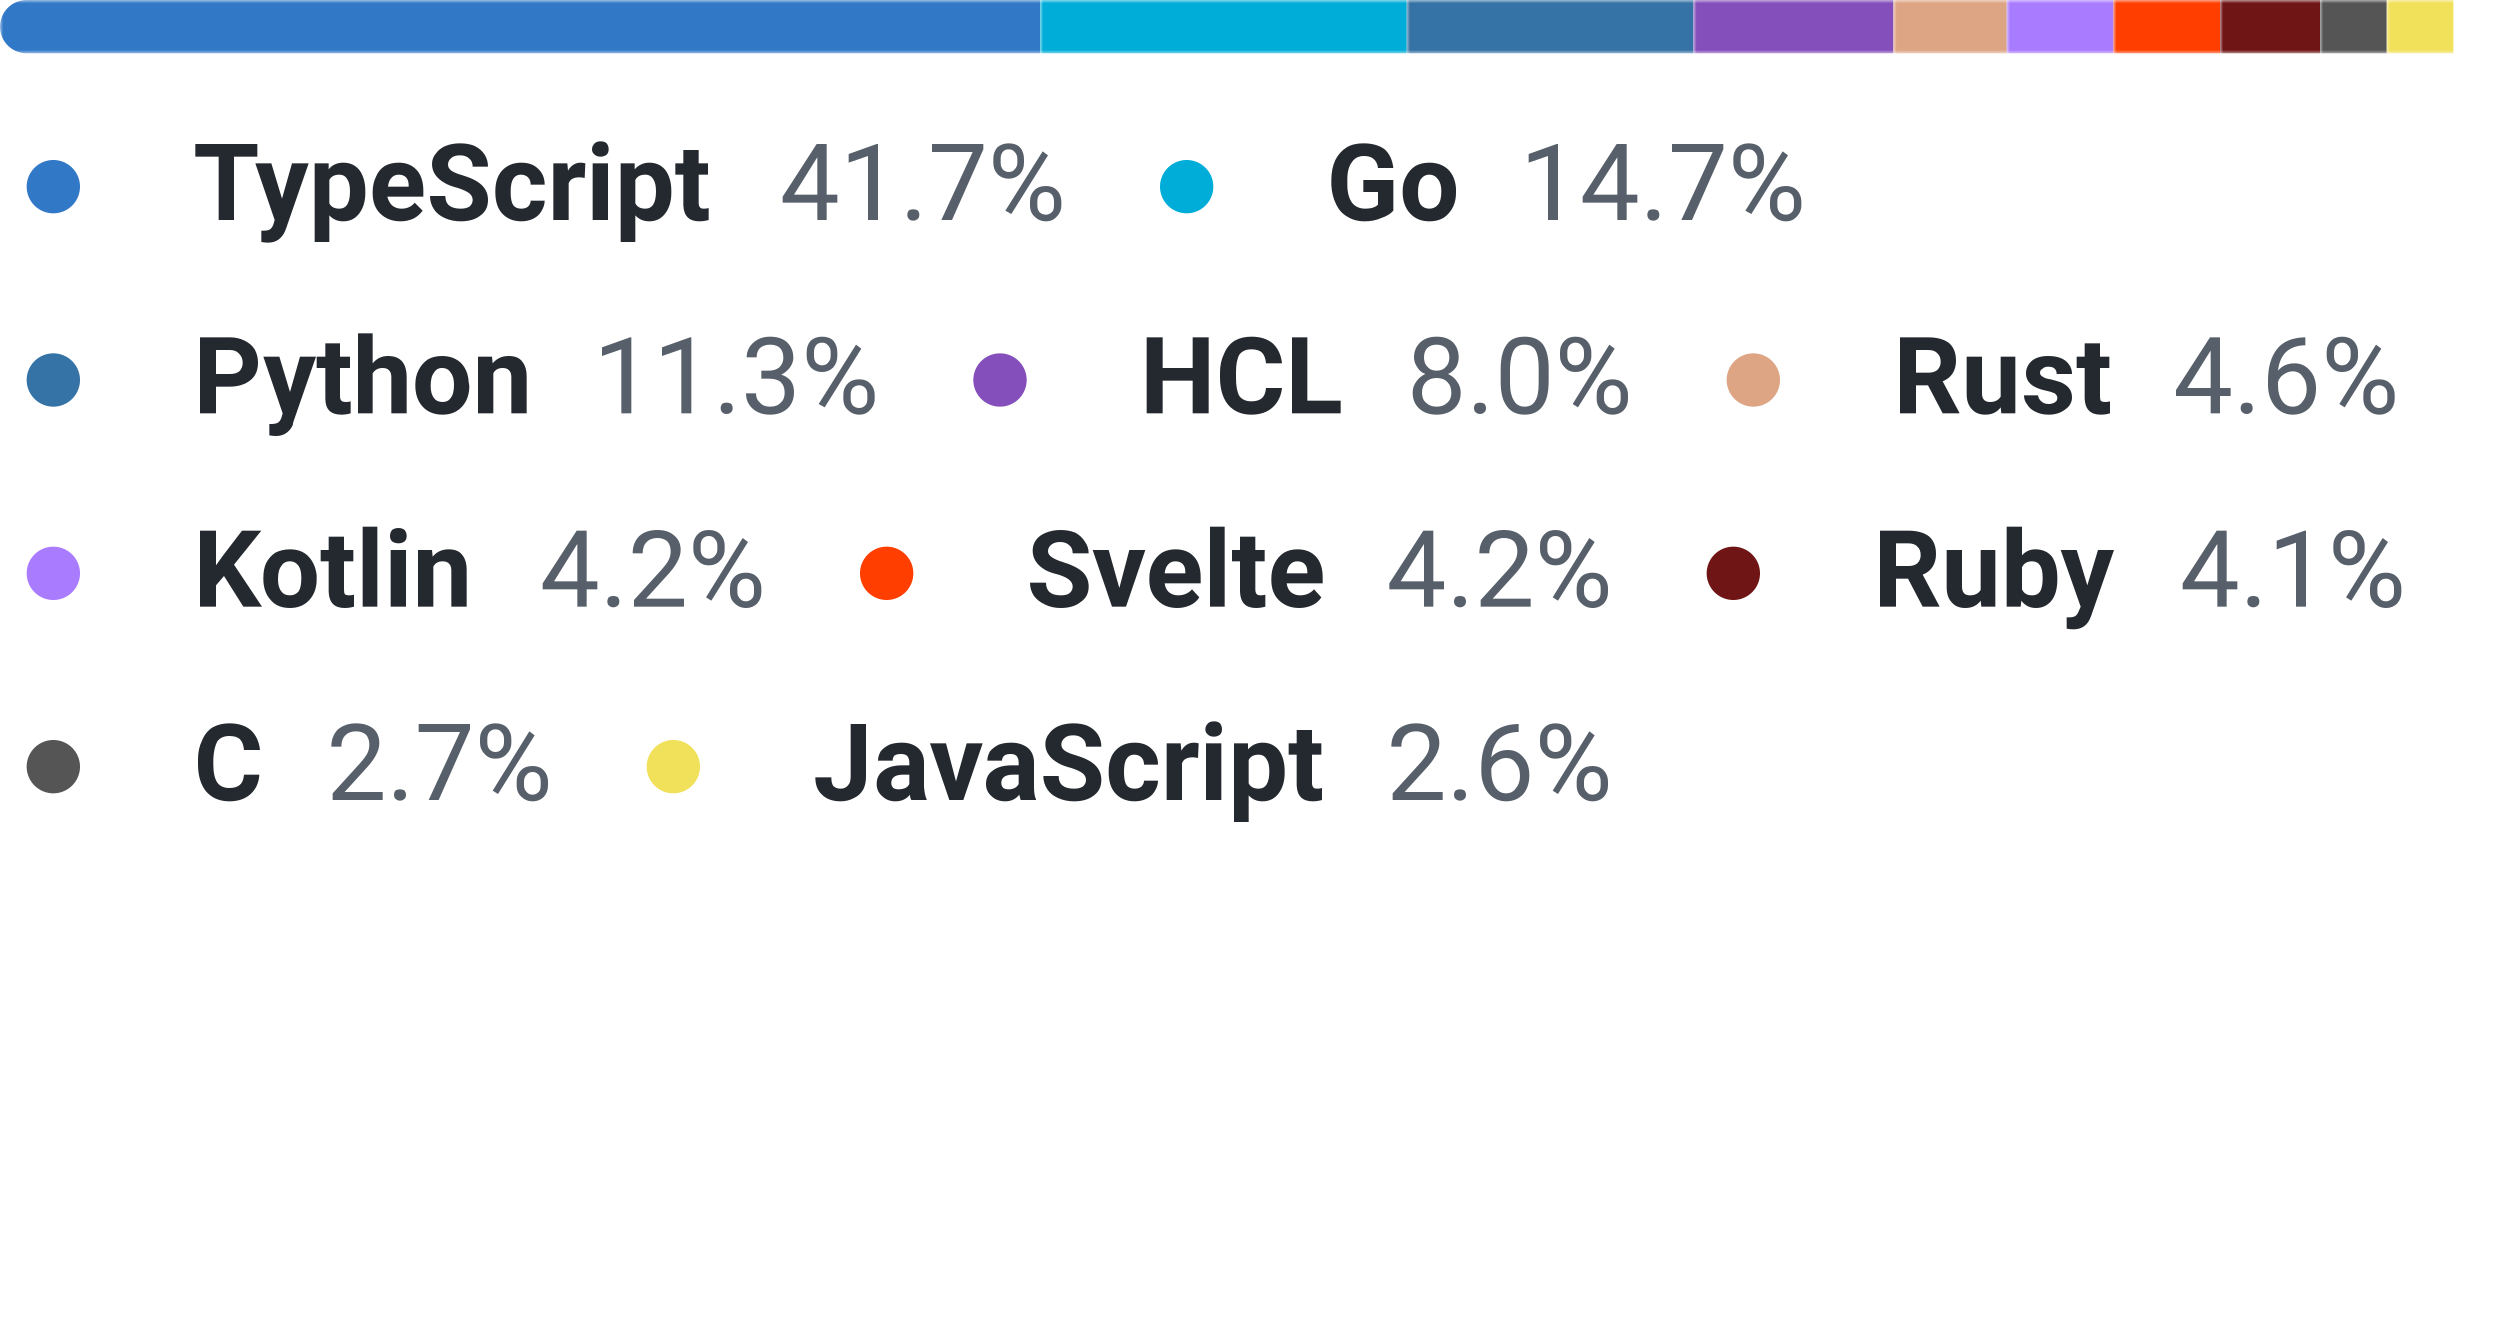 <svg width="375" height="200" viewBox="0 0 375 200" xmlns="http://www.w3.org/2000/svg"><mask id="satori_om-id"><rect x="0" y="0" width="375" height="124" fill="#fff"/></mask><clipPath id="satori_cp-id-0"><path x="0" y="0" width="375" height="8" d="M4,0 h367 a4,4 0 0 1 4,4 v0 a4,4 0 0 1 -4,4 h-367 a4,4 0 0 1 -4,-4 v0 a4,4 0 0 1 4,-4"/></clipPath><mask id="satori_om-id-0"><rect x="0" y="0" width="375" height="8" fill="#fff"/></mask><mask id="satori_om-id-0-0"><rect x="0" y="0" width="156" height="8" fill="#fff" mask="url(#satori_om-id-0)"/></mask><rect x="0" y="0" width="156" height="8" fill="#3178c6" clip-path="url(#satori_cp-id-0)" mask="url(#satori_om-id-0)"/><mask id="satori_om-id-0-1"><rect x="156" y="0" width="55" height="8" fill="#fff" mask="url(#satori_om-id-0)"/></mask><rect x="156" y="0" width="55" height="8" fill="#00ADD8" clip-path="url(#satori_cp-id-0)" mask="url(#satori_om-id-0)"/><mask id="satori_om-id-0-2"><rect x="211" y="0" width="43" height="8" fill="#fff" mask="url(#satori_om-id-0)"/></mask><rect x="211" y="0" width="43" height="8" fill="#3572A5" clip-path="url(#satori_cp-id-0)" mask="url(#satori_om-id-0)"/><mask id="satori_om-id-0-3"><rect x="254" y="0" width="30" height="8" fill="#fff" mask="url(#satori_om-id-0)"/></mask><rect x="254" y="0" width="30" height="8" fill="#844FBA" clip-path="url(#satori_cp-id-0)" mask="url(#satori_om-id-0)"/><mask id="satori_om-id-0-4"><rect x="284" y="0" width="17" height="8" fill="#fff" mask="url(#satori_om-id-0)"/></mask><rect x="284" y="0" width="17" height="8" fill="#dea584" clip-path="url(#satori_cp-id-0)" mask="url(#satori_om-id-0)"/><mask id="satori_om-id-0-5"><rect x="301" y="0" width="16" height="8" fill="#fff" mask="url(#satori_om-id-0)"/></mask><rect x="301" y="0" width="16" height="8" fill="#A97BFF" clip-path="url(#satori_cp-id-0)" mask="url(#satori_om-id-0)"/><mask id="satori_om-id-0-6"><rect x="317" y="0" width="16" height="8" fill="#fff" mask="url(#satori_om-id-0)"/></mask><rect x="317" y="0" width="16" height="8" fill="#ff3e00" clip-path="url(#satori_cp-id-0)" mask="url(#satori_om-id-0)"/><mask id="satori_om-id-0-7"><rect x="333" y="0" width="15" height="8" fill="#fff" mask="url(#satori_om-id-0)"/></mask><rect x="333" y="0" width="15" height="8" fill="#701516" clip-path="url(#satori_cp-id-0)" mask="url(#satori_om-id-0)"/><mask id="satori_om-id-0-8"><rect x="348" y="0" width="10" height="8" fill="#fff" mask="url(#satori_om-id-0)"/></mask><rect x="348" y="0" width="10" height="8" fill="#555555" clip-path="url(#satori_cp-id-0)" mask="url(#satori_om-id-0)"/><mask id="satori_om-id-0-9"><rect x="358" y="0" width="10" height="8" fill="#fff" mask="url(#satori_om-id-0)"/></mask><rect x="358" y="0" width="10" height="8" fill="#f1e05a" clip-path="url(#satori_cp-id-0)" mask="url(#satori_om-id-0)"/><mask id="satori_om-id-1"><rect x="0" y="18" width="375" height="106" fill="#fff"/></mask><mask id="satori_om-id-1-0"><rect x="0" y="18" width="160" height="19" fill="#fff"/></mask><mask id="satori_om-id-1-0-0"><rect x="0" y="20" width="16" height="16" fill="#fff"/></mask><mask id="satori_om-id-1-0-0-0"><rect x="4" y="24" width="8" height="8" fill="#fff"/></mask><path x="4" y="24" width="8" height="8" fill="#3178c6" d="M8,24 h0 a4,4 0 0 1 4,4 v0 a4,4 0 0 1 -4,4 h0 a4,4 0 0 1 -4,-4 v0 a4,4 0 0 1 4,-4"/><mask id="satori_om-id-1-0-1"><rect x="29" y="18" width="79" height="19" fill="#fff"/></mask><g  ><path fill="#24292f" d="M38.6 21.6L38.6 23.5L35.1 23.5L35.1 33L32.8 33L32.8 23.5L29.3 23.5L29.3 21.6L38.6 21.6ZM40.7 24.5L42.3 29.8L43.8 24.5L46.3 24.5L42.9 34.3L42.7 34.8Q41.9 36.4 40.2 36.4L40.2 36.4Q39.7 36.4 39.2 36.3L39.2 36.3L39.2 34.6L39.5 34.6Q40.2 34.6 40.5 34.4Q40.8 34.2 41.0 33.7L41.0 33.7L41.2 33.0L38.3 24.5L40.7 24.5ZM54.8 28.7L54.8 28.9Q54.8 30.8 53.9 32.0Q53.0 33.2 51.5 33.2L51.5 33.2Q50.2 33.2 49.4 32.3L49.4 32.3L49.4 36.3L47.2 36.3L47.2 24.5L49.3 24.5L49.3 25.4Q50.1 24.4 51.5 24.4L51.5 24.4Q53.0 24.4 53.9 25.5Q54.8 26.7 54.8 28.7L54.8 28.7ZM52.5 28.7L52.5 28.7Q52.5 27.5 52.1 26.9Q51.7 26.2 50.9 26.2L50.9 26.2Q49.8 26.2 49.4 27.0L49.4 27.0L49.4 30.5Q49.8 31.3 50.9 31.3L50.9 31.3Q52.5 31.3 52.5 28.7ZM60.1 33.2L60.1 33.2Q58.2 33.2 57.0 32.0Q55.9 30.9 55.9 29.0L55.9 29.0L55.9 28.8Q55.9 27.5 56.4 26.5Q56.8 25.5 57.7 24.9Q58.6 24.4 59.8 24.4L59.8 24.4Q61.5 24.4 62.5 25.5Q63.5 26.6 63.5 28.6L63.5 28.6L63.5 29.5L58.1 29.5Q58.3 30.3 58.8 30.8Q59.4 31.3 60.2 31.3L60.2 31.3Q61.5 31.3 62.2 30.4L62.2 30.4L63.4 31.6Q62.8 32.4 62.0 32.8Q61.1 33.2 60.1 33.2ZM59.8 26.2L59.8 26.2Q59.1 26.2 58.7 26.7Q58.3 27.1 58.2 28.0L58.2 28.0L61.3 28.0L61.3 27.8Q61.3 27.0 60.9 26.6Q60.5 26.2 59.8 26.2ZM70.9 30.0L70.9 30.0Q70.9 29.4 70.4 29.0Q69.9 28.6 68.7 28.2Q67.5 27.9 66.8 27.5L66.8 27.5Q64.8 26.4 64.8 24.6L64.8 24.6Q64.8 23.7 65.4 23.0Q65.9 22.3 66.8 21.9Q67.8 21.5 69.0 21.5L69.0 21.5Q70.3 21.5 71.2 21.9Q72.2 22.4 72.7 23.2Q73.2 24.0 73.2 25.0L73.2 25.0L70.9 25.0Q70.9 24.2 70.4 23.8Q69.9 23.3 69.0 23.3L69.0 23.3Q68.1 23.3 67.7 23.7Q67.2 24.1 67.2 24.7L67.2 24.7Q67.2 25.2 67.7 25.6Q68.3 26.0 69.4 26.3L69.4 26.3Q71.4 26.9 72.3 27.8Q73.2 28.7 73.2 30L73.2 30Q73.2 31.5 72.1 32.3Q71.0 33.2 69.1 33.2L69.1 33.2Q67.8 33.2 66.7 32.7Q65.6 32.2 65.1 31.4Q64.5 30.5 64.5 29.4L64.5 29.4L66.8 29.4Q66.8 31.3 69.1 31.3L69.1 31.3Q69.9 31.3 70.4 31.0Q70.9 30.6 70.9 30.0ZM78.2 31.3L78.2 31.3Q78.8 31.3 79.2 31.0Q79.6 30.6 79.6 30.1L79.6 30.1L81.7 30.1Q81.7 30.9 81.2 31.7Q80.8 32.4 80.0 32.8Q79.2 33.2 78.2 33.2L78.2 33.2Q76.4 33.2 75.3 32.0Q74.3 30.9 74.3 28.8L74.3 28.8L74.3 28.7Q74.3 26.7 75.3 25.6Q76.4 24.4 78.2 24.4L78.2 24.4Q79.8 24.4 80.7 25.3Q81.7 26.2 81.7 27.7L81.7 27.7L79.6 27.7Q79.6 27.0 79.2 26.6Q78.8 26.2 78.1 26.2L78.1 26.2Q77.4 26.2 77.0 26.8Q76.6 27.4 76.6 28.7L76.6 28.7L76.6 28.9Q76.6 30.2 77.0 30.8Q77.4 31.3 78.2 31.3ZM87.8 24.5L87.7 26.7Q87.3 26.6 86.9 26.6L86.9 26.6Q85.6 26.6 85.3 27.5L85.3 27.5L85.3 33L83.0 33L83.0 24.5L85.1 24.5L85.2 25.6Q85.9 24.4 87.1 24.4L87.1 24.4Q87.4 24.4 87.8 24.5L87.8 24.5ZM91.2 24.5L91.2 33L88.9 33L88.9 24.5L91.2 24.5ZM88.8 22.4L88.8 22.4Q88.8 21.9 89.2 21.5Q89.5 21.2 90.1 21.2L90.1 21.2Q90.7 21.2 91 21.5Q91.3 21.9 91.3 22.4L91.3 22.4Q91.3 22.9 91.0 23.2Q90.6 23.5 90.1 23.5Q89.5 23.5 89.2 23.2Q88.8 22.9 88.8 22.4ZM100.7 28.7L100.7 28.9Q100.7 30.8 99.8 32.0Q98.9 33.2 97.4 33.2L97.4 33.2Q96.1 33.2 95.3 32.3L95.3 32.3L95.3 36.3L93.1 36.3L93.1 24.5L95.2 24.5L95.2 25.4Q96.1 24.4 97.4 24.4L97.4 24.4Q98.9 24.4 99.8 25.5Q100.7 26.7 100.7 28.7L100.7 28.7ZM98.4 28.7L98.4 28.7Q98.4 27.5 98.0 26.9Q97.6 26.2 96.8 26.2L96.8 26.2Q95.7 26.2 95.3 27.0L95.3 27.0L95.3 30.5Q95.7 31.3 96.8 31.3L96.8 31.3Q98.4 31.3 98.4 28.7ZM102.5 22.5L104.8 22.5L104.8 24.5L106.2 24.5L106.2 26.2L104.8 26.2L104.8 30.4Q104.8 30.9 105.0 31.1Q105.1 31.3 105.6 31.3L105.6 31.3Q106.0 31.3 106.3 31.2L106.3 31.2L106.3 33.0Q105.6 33.2 104.9 33.2L104.9 33.2Q102.6 33.2 102.5 30.8L102.5 30.8L102.5 26.2L101.3 26.2L101.3 24.5L102.5 24.5L102.5 22.5Z "/></g><mask id="satori_om-id-1-0-2"><rect x="117" y="18" width="43" height="19" fill="#fff"/></mask><g  ><path fill="#57606a" d="M124.0 21.6L124.0 29.2L125.6 29.2L125.6 30.4L124.0 30.4L124.0 33L122.6 33L122.6 30.4L117.4 30.4L117.4 29.5L122.5 21.6L124.0 21.6ZM122.4 23.9L119.1 29.2L122.6 29.2L122.6 23.6L122.4 23.9ZM131.7 21.6L131.7 33L130.2 33L130.2 23.4L127.3 24.4L127.3 23.1L131.5 21.6L131.7 21.6ZM136.1 32.2L136.1 32.2Q136.1 31.9 136.3 31.6Q136.5 31.4 137.0 31.4Q137.4 31.4 137.7 31.6Q137.9 31.9 137.9 32.2L137.9 32.2Q137.9 32.6 137.7 32.8Q137.4 33.1 137.0 33.1Q136.5 33.1 136.3 32.8Q136.1 32.6 136.1 32.2ZM147.5 21.6L147.5 22.4L142.8 33L141.2 33L145.9 22.8L139.8 22.8L139.8 21.6L147.5 21.6ZM149.0 24.4L149.0 23.8Q149.0 22.8 149.6 22.1Q150.3 21.5 151.3 21.5L151.3 21.5Q152.4 21.5 153.0 22.1Q153.6 22.8 153.6 23.9L153.6 23.9L153.6 24.4Q153.6 25.4 153.0 26.1Q152.3 26.8 151.3 26.8L151.3 26.8Q150.3 26.8 149.6 26.1Q149.0 25.4 149.0 24.4L149.0 24.4ZM150.1 23.8L150.1 24.4Q150.1 25.0 150.4 25.4Q150.8 25.8 151.3 25.8L151.3 25.8Q151.9 25.8 152.2 25.4Q152.6 25.0 152.6 24.4L152.6 24.4L152.6 23.8Q152.6 23.2 152.2 22.8Q151.9 22.4 151.3 22.4Q150.7 22.4 150.4 22.8Q150.1 23.2 150.1 23.8L150.1 23.8ZM154.5 30.8L154.5 30.2Q154.5 29.2 155.2 28.5Q155.8 27.9 156.9 27.9Q157.9 27.9 158.5 28.5Q159.2 29.2 159.2 30.3L159.2 30.3L159.2 30.8Q159.2 31.8 158.5 32.5Q157.9 33.2 156.9 33.2Q155.9 33.2 155.2 32.5Q154.5 31.9 154.5 30.8L154.5 30.8ZM155.6 30.2L155.6 30.8Q155.6 31.4 155.9 31.8Q156.3 32.2 156.9 32.2L156.9 32.2Q157.4 32.2 157.8 31.8Q158.1 31.5 158.1 30.8L158.1 30.8L158.1 30.2Q158.1 29.6 157.8 29.2Q157.4 28.8 156.9 28.8L156.9 28.8Q156.3 28.8 155.9 29.2Q155.6 29.6 155.6 30.2L155.6 30.2ZM157.2 23.3L151.7 32.1L150.8 31.6L156.4 22.7L157.2 23.3Z "/></g><mask id="satori_om-id-1-1"><rect x="170" y="18" width="101" height="19" fill="#fff"/></mask><mask id="satori_om-id-1-1-0"><rect x="170" y="20" width="16" height="16" fill="#fff"/></mask><mask id="satori_om-id-1-1-0-0"><rect x="174" y="24" width="8" height="8" fill="#fff"/></mask><path x="174" y="24" width="8" height="8" fill="#00ADD8" d="M178,24 h0 a4,4 0 0 1 4,4 v0 a4,4 0 0 1 -4,4 h0 a4,4 0 0 1 -4,-4 v0 a4,4 0 0 1 4,-4"/><mask id="satori_om-id-1-1-1"><rect x="199" y="18" width="20" height="19" fill="#fff"/></mask><g  ><path fill="#24292f" d="M209.0 27.0L209.0 31.6Q208.4 32.3 207.2 32.7Q206.1 33.2 204.7 33.2L204.7 33.2Q203.2 33.2 202.1 32.5Q201.0 31.9 200.4 30.6Q199.8 29.4 199.7 27.8L199.7 27.8L199.7 27.0Q199.7 25.3 200.3 24.0Q200.9 22.8 202.0 22.1Q203.0 21.5 204.5 21.5L204.5 21.5Q206.5 21.5 207.7 22.4Q208.8 23.4 209.0 25.2L209.0 25.2L206.7 25.2Q206.6 24.3 206.0 23.8Q205.5 23.4 204.6 23.4L204.6 23.4Q203.4 23.4 202.8 24.3Q202.1 25.2 202.1 26.9L202.1 26.9L202.1 27.7Q202.1 29.4 202.8 30.4Q203.5 31.3 204.8 31.3L204.8 31.3Q206.1 31.3 206.7 30.7L206.7 30.7L206.7 28.8L204.5 28.8L204.5 27.0L209.0 27.0ZM210.4 28.8L210.4 28.7Q210.4 27.4 210.9 26.5Q211.4 25.5 212.3 24.9Q213.2 24.4 214.4 24.4L214.4 24.4Q216.1 24.4 217.2 25.4Q218.3 26.5 218.4 28.3L218.4 28.3L218.4 28.9Q218.4 30.8 217.3 32.0Q216.3 33.2 214.4 33.2Q212.6 33.2 211.5 32.0Q210.4 30.8 210.4 28.8L210.4 28.8ZM212.7 28.9L212.7 28.9Q212.7 30.1 213.1 30.7Q213.6 31.3 214.4 31.3L214.4 31.3Q215.2 31.3 215.7 30.7Q216.2 30.1 216.2 28.7L216.2 28.7Q216.2 27.5 215.7 26.9Q215.2 26.2 214.4 26.2L214.4 26.2Q213.6 26.2 213.1 26.9Q212.7 27.5 212.7 28.9Z "/></g><mask id="satori_om-id-1-1-2"><rect x="228" y="18" width="43" height="19" fill="#fff"/></mask><g  ><path fill="#57606a" d="M233.7 21.6L233.7 33L232.2 33L232.2 23.4L229.3 24.4L229.3 23.1L233.5 21.6L233.7 21.6ZM244.0 21.6L244.0 29.2L245.6 29.2L245.6 30.4L244.0 30.4L244.0 33L242.6 33L242.6 30.4L237.4 30.4L237.4 29.5L242.5 21.6L244.0 21.6ZM242.4 23.9L239.0 29.2L242.6 29.2L242.6 23.6L242.4 23.9ZM247.1 32.2L247.1 32.2Q247.1 31.9 247.3 31.6Q247.5 31.4 248.0 31.4Q248.4 31.4 248.7 31.6Q248.9 31.9 248.9 32.2L248.9 32.2Q248.9 32.6 248.7 32.8Q248.4 33.1 248.0 33.1Q247.5 33.1 247.3 32.8Q247.1 32.6 247.1 32.2ZM258.5 21.6L258.5 22.4L253.8 33L252.2 33L256.9 22.8L250.8 22.8L250.8 21.6L258.5 21.6ZM260.0 24.4L260.0 23.8Q260.0 22.8 260.6 22.1Q261.3 21.5 262.3 21.5L262.3 21.5Q263.4 21.5 264.0 22.1Q264.6 22.8 264.6 23.9L264.6 23.9L264.6 24.4Q264.6 25.4 264.0 26.1Q263.3 26.8 262.3 26.8L262.3 26.8Q261.3 26.8 260.6 26.1Q260.0 25.4 260.0 24.4L260.0 24.4ZM261.1 23.8L261.1 24.4Q261.1 25.0 261.4 25.4Q261.8 25.8 262.3 25.8L262.3 25.8Q262.9 25.8 263.2 25.4Q263.6 25.0 263.6 24.4L263.6 24.4L263.6 23.8Q263.6 23.2 263.2 22.8Q262.9 22.4 262.3 22.4Q261.7 22.4 261.4 22.8Q261.1 23.2 261.1 23.8L261.1 23.8ZM265.5 30.8L265.5 30.2Q265.5 29.2 266.2 28.5Q266.8 27.9 267.9 27.9Q268.9 27.9 269.5 28.5Q270.2 29.2 270.2 30.3L270.2 30.3L270.2 30.8Q270.2 31.8 269.5 32.5Q268.9 33.2 267.9 33.2Q266.9 33.2 266.2 32.5Q265.5 31.9 265.5 30.8L265.5 30.8ZM266.6 30.2L266.6 30.8Q266.6 31.4 266.9 31.8Q267.3 32.2 267.9 32.2L267.9 32.2Q268.4 32.2 268.8 31.8Q269.1 31.5 269.1 30.8L269.1 30.8L269.1 30.2Q269.1 29.6 268.8 29.2Q268.4 28.8 267.9 28.8L267.9 28.8Q267.3 28.8 266.9 29.2Q266.6 29.6 266.6 30.2L266.6 30.2ZM268.2 23.3L262.7 32.1L261.8 31.6L267.4 22.7L268.2 23.3Z "/></g><mask id="satori_om-id-1-2"><rect x="0" y="47" width="132" height="19" fill="#fff"/></mask><mask id="satori_om-id-1-2-0"><rect x="0" y="49" width="16" height="16" fill="#fff"/></mask><mask id="satori_om-id-1-2-0-0"><rect x="4" y="53" width="8" height="8" fill="#fff"/></mask><path x="4" y="53" width="8" height="8" fill="#3572A5" d="M8,53 h0 a4,4 0 0 1 4,4 v0 a4,4 0 0 1 -4,4 h0 a4,4 0 0 1 -4,-4 v0 a4,4 0 0 1 4,-4"/><mask id="satori_om-id-1-2-1"><rect x="29" y="47" width="51" height="19" fill="#fff"/></mask><g  ><path fill="#24292f" d="M34.4 58.0L32.4 58.0L32.4 62L30.0 62L30.0 50.6L34.5 50.6Q35.7 50.6 36.7 51.1Q37.7 51.6 38.2 52.4Q38.7 53.3 38.7 54.4L38.7 54.4Q38.7 56.1 37.6 57.0Q36.4 58.0 34.4 58.0L34.4 58.0ZM32.4 52.5L32.4 56.1L34.5 56.1Q35.4 56.1 35.9 55.7Q36.4 55.2 36.4 54.4L36.4 54.4Q36.4 53.6 35.9 53.1Q35.4 52.5 34.5 52.5L34.5 52.5L32.4 52.5ZM41.9 53.5L43.5 58.8L45.0 53.5L47.4 53.5L44.0 63.3L43.9 63.8Q43.1 65.4 41.4 65.4L41.4 65.4Q40.9 65.4 40.4 65.3L40.4 65.3L40.4 63.6L40.7 63.6Q41.3 63.6 41.7 63.4Q42.0 63.2 42.2 62.7L42.2 62.7L42.4 62.0L39.5 53.5L41.9 53.5ZM48.8 51.5L51.0 51.5L51.0 53.5L52.5 53.5L52.5 55.2L51.0 55.2L51.0 59.4Q51.0 59.9 51.2 60.1Q51.4 60.3 51.9 60.3L51.9 60.3Q52.3 60.3 52.6 60.2L52.6 60.2L52.6 62.0Q51.9 62.2 51.2 62.2L51.2 62.2Q48.8 62.2 48.8 59.8L48.8 59.8L48.8 55.2L47.5 55.2L47.5 53.5L48.8 53.5L48.8 51.5ZM55.9 50L55.9 54.5Q56.8 53.4 58.2 53.4L58.2 53.4Q61.0 53.4 61.0 56.6L61.0 56.6L61.0 62L58.7 62L58.7 56.6Q58.7 55.9 58.4 55.6Q58.1 55.2 57.4 55.2L57.4 55.2Q56.4 55.2 55.9 56.0L55.9 56.0L55.9 62L53.7 62L53.7 50L55.9 50ZM62.3 57.8L62.3 57.7Q62.3 56.4 62.8 55.5Q63.3 54.5 64.2 53.9Q65.1 53.4 66.3 53.4L66.3 53.4Q68.0 53.4 69.1 54.4Q70.2 55.5 70.3 57.3L70.3 57.3L70.4 57.9Q70.4 59.8 69.3 61.0Q68.2 62.2 66.4 62.2Q64.5 62.2 63.4 61.0Q62.3 59.8 62.3 57.8L62.3 57.8ZM64.6 57.9L64.6 57.9Q64.6 59.1 65.1 59.7Q65.5 60.3 66.4 60.3L66.4 60.3Q67.2 60.3 67.6 59.7Q68.1 59.1 68.1 57.7L68.1 57.7Q68.1 56.5 67.6 55.9Q67.2 55.2 66.3 55.2L66.3 55.2Q65.5 55.2 65.1 55.9Q64.6 56.5 64.6 57.9ZM71.7 53.5L73.8 53.5L73.9 54.5Q74.8 53.4 76.3 53.4L76.3 53.4Q77.7 53.4 78.3 54.2Q79.0 55.0 79.0 56.5L79.0 56.5L79.0 62L76.7 62L76.7 56.6Q76.7 55.9 76.4 55.6Q76.1 55.2 75.4 55.2L75.4 55.2Q74.4 55.2 74.0 56.0L74.0 56.0L74.0 62L71.7 62L71.7 53.5Z "/></g><mask id="satori_om-id-1-2-2"><rect x="89" y="47" width="43" height="19" fill="#fff"/></mask><g  ><path fill="#57606a" d="M94.7 50.6L94.7 62L93.2 62L93.2 52.4L90.3 53.4L90.3 52.1L94.5 50.6L94.7 50.6ZM103.7 50.6L103.7 62L102.2 62L102.2 52.4L99.3 53.4L99.3 52.1L103.5 50.6L103.7 50.6ZM108.1 61.2L108.1 61.2Q108.1 60.9 108.3 60.6Q108.5 60.4 109.0 60.4Q109.4 60.4 109.7 60.6Q109.9 60.9 109.9 61.2L109.9 61.2Q109.9 61.6 109.7 61.8Q109.4 62.1 109.0 62.1Q108.5 62.1 108.3 61.8Q108.1 61.6 108.1 61.2ZM114.2 56.8L114.2 55.6L115.3 55.6Q116.3 55.6 116.9 55.1Q117.5 54.5 117.5 53.7L117.5 53.7Q117.5 51.7 115.5 51.7L115.5 51.7Q114.6 51.7 114.0 52.2Q113.5 52.7 113.5 53.6L113.5 53.6L112.0 53.6Q112.0 52.3 113.0 51.4Q114.0 50.5 115.5 50.5L115.5 50.5Q117.1 50.5 118.0 51.3Q119.0 52.2 119.0 53.7L119.0 53.7Q119.0 54.4 118.5 55.1Q118.0 55.8 117.2 56.2L117.2 56.2Q118.1 56.5 118.6 57.1Q119.1 57.8 119.1 58.8L119.1 58.8Q119.1 60.4 118.1 61.3Q117.1 62.2 115.5 62.2Q113.9 62.2 112.9 61.3Q111.9 60.4 111.9 59L111.9 59L113.4 59Q113.4 59.9 114.0 60.4Q114.5 61.0 115.5 61.0L115.5 61.0Q116.6 61.0 117.1 60.4Q117.7 59.9 117.7 58.9L117.7 58.9Q117.7 57.9 117.1 57.3Q116.5 56.8 115.3 56.8L115.3 56.8L114.2 56.8ZM121.0 53.4L121.0 52.8Q121.0 51.8 121.6 51.1Q122.3 50.5 123.3 50.5L123.3 50.5Q124.4 50.5 125.0 51.1Q125.6 51.8 125.6 52.9L125.6 52.9L125.6 53.4Q125.6 54.4 125.0 55.1Q124.3 55.8 123.3 55.8L123.3 55.8Q122.3 55.8 121.6 55.1Q121.0 54.4 121.0 53.4L121.0 53.4ZM122.1 52.8L122.1 53.4Q122.1 54.0 122.4 54.4Q122.8 54.8 123.3 54.8L123.3 54.8Q123.9 54.8 124.2 54.4Q124.6 54.0 124.6 53.4L124.6 53.4L124.6 52.8Q124.6 52.2 124.2 51.8Q123.9 51.4 123.3 51.4Q122.7 51.4 122.4 51.8Q122.1 52.2 122.1 52.8L122.1 52.8ZM126.5 59.8L126.5 59.2Q126.5 58.2 127.2 57.5Q127.8 56.9 128.9 56.9Q129.9 56.9 130.5 57.5Q131.2 58.2 131.2 59.3L131.2 59.3L131.2 59.8Q131.2 60.8 130.5 61.5Q129.9 62.2 128.9 62.2Q127.9 62.2 127.2 61.5Q126.5 60.9 126.5 59.8L126.5 59.8ZM127.6 59.2L127.6 59.8Q127.6 60.4 127.9 60.8Q128.3 61.2 128.9 61.2L128.9 61.2Q129.4 61.2 129.8 60.8Q130.1 60.5 130.1 59.8L130.1 59.8L130.1 59.2Q130.1 58.6 129.8 58.2Q129.4 57.8 128.9 57.8L128.9 57.8Q128.3 57.8 127.9 58.2Q127.6 58.6 127.6 59.2L127.6 59.2ZM129.2 52.3L123.7 61.1L122.8 60.6L128.4 51.7L129.2 52.3Z "/></g><mask id="satori_om-id-1-3"><rect x="142" y="47" width="103" height="19" fill="#fff"/></mask><mask id="satori_om-id-1-3-0"><rect x="142" y="49" width="16" height="16" fill="#fff"/></mask><mask id="satori_om-id-1-3-0-0"><rect x="146" y="53" width="8" height="8" fill="#fff"/></mask><path x="146" y="53" width="8" height="8" fill="#844FBA" d="M150,53 h0 a4,4 0 0 1 4,4 v0 a4,4 0 0 1 -4,4 h0 a4,4 0 0 1 -4,-4 v0 a4,4 0 0 1 4,-4"/><mask id="satori_om-id-1-3-1"><rect x="171" y="47" width="31" height="19" fill="#fff"/></mask><g  ><path fill="#24292f" d="M181.3 50.6L181.3 62L178.9 62L178.9 57.1L174.4 57.1L174.4 62L172.0 62L172.0 50.6L174.4 50.6L174.4 55.2L178.9 55.2L178.9 50.6L181.3 50.6ZM189.9 58.2L192.3 58.2Q192.1 60.0 190.9 61.1Q189.7 62.2 187.7 62.2L187.7 62.2Q185.5 62.2 184.2 60.7Q183.0 59.2 183.0 56.6L183.0 56.6L183.0 55.9Q183.0 54.3 183.6 53.1Q184.1 51.8 185.2 51.1Q186.3 50.5 187.7 50.5L187.7 50.5Q189.7 50.5 190.9 51.5Q192.1 52.6 192.3 54.5L192.3 54.5L189.9 54.5Q189.8 53.4 189.3 52.9Q188.8 52.4 187.7 52.4L187.7 52.4Q186.5 52.4 185.9 53.2Q185.4 54.1 185.4 55.8L185.4 55.8L185.4 56.7Q185.4 58.5 185.9 59.4Q186.5 60.2 187.7 60.2L187.7 60.2Q188.8 60.2 189.3 59.7Q189.8 59.3 189.9 58.2L189.9 58.2ZM196.1 50.6L196.1 60.1L201.1 60.1L201.1 62L193.8 62L193.8 50.6L196.1 50.6Z "/></g><mask id="satori_om-id-1-3-2"><rect x="211" y="47" width="34" height="19" fill="#fff"/></mask><g  ><path fill="#57606a" d="M218.8 53.6L218.8 53.6Q218.8 54.4 218.4 55.1Q217.9 55.8 217.2 56.1L217.2 56.1Q218.1 56.5 218.6 57.3Q219.1 58 219.1 58.9L219.1 58.9Q219.1 60.4 218.1 61.3Q217.1 62.2 215.5 62.2L215.5 62.2Q213.9 62.2 212.9 61.3Q211.9 60.4 211.9 58.9L211.9 58.9Q211.9 58.0 212.4 57.3Q212.9 56.5 213.8 56.1L213.8 56.1Q213.0 55.8 212.6 55.1Q212.1 54.4 212.1 53.6L212.1 53.6Q212.1 52.2 213.1 51.3Q214.0 50.5 215.5 50.5L215.5 50.5Q217.0 50.5 217.9 51.3Q218.8 52.2 218.8 53.6ZM217.7 58.9L217.7 58.9Q217.7 57.9 217.1 57.3Q216.5 56.7 215.5 56.7Q214.5 56.7 213.9 57.3Q213.3 57.9 213.3 58.9Q213.3 59.9 213.9 60.4Q214.5 61.0 215.5 61.0L215.5 61.0Q216.5 61.0 217.1 60.4Q217.7 59.9 217.7 58.9ZM215.5 51.7L215.5 51.7Q214.6 51.7 214.1 52.2Q213.6 52.7 213.6 53.6L213.6 53.6Q213.6 54.5 214.1 55.0Q214.6 55.6 215.5 55.6Q216.4 55.6 216.9 55.0Q217.4 54.5 217.4 53.6Q217.4 52.8 216.9 52.2Q216.3 51.7 215.5 51.7ZM221.1 61.2L221.1 61.2Q221.1 60.9 221.3 60.6Q221.6 60.4 222 60.4Q222.4 60.4 222.7 60.6Q222.9 60.9 222.9 61.2L222.9 61.2Q222.9 61.6 222.7 61.8Q222.4 62.1 222 62.1Q221.6 62.1 221.3 61.8Q221.1 61.6 221.1 61.2ZM232.3 55.3L232.3 57.1Q232.3 59.7 231.4 60.9Q230.5 62.2 228.7 62.2L228.7 62.2Q226.9 62.2 226 60.9Q225.1 59.7 225.1 57.3L225.1 57.3L225.1 55.4Q225.1 52.9 226.0 51.7Q226.8 50.5 228.7 50.5L228.7 50.5Q230.5 50.5 231.4 51.6Q232.3 52.8 232.3 55.3L232.3 55.3ZM230.8 57.5L230.8 55.2Q230.8 53.3 230.3 52.5Q229.8 51.7 228.7 51.7L228.7 51.7Q227.6 51.7 227.1 52.5Q226.6 53.3 226.5 55.1L226.5 55.1L226.5 57.4Q226.5 59.2 227.1 60.1Q227.6 61.0 228.7 61.0L228.7 61.0Q229.8 61.0 230.3 60.1Q230.8 59.3 230.8 57.5L230.8 57.5ZM234 53.4L234 52.8Q234 51.8 234.7 51.1Q235.3 50.5 236.3 50.5L236.3 50.5Q237.4 50.5 238.0 51.1Q238.7 51.8 238.7 52.9L238.7 52.9L238.7 53.4Q238.7 54.4 238.0 55.1Q237.4 55.8 236.3 55.8L236.3 55.8Q235.3 55.8 234.7 55.1Q234 54.4 234 53.4L234 53.4ZM235.1 52.8L235.1 53.4Q235.1 54.0 235.4 54.4Q235.8 54.8 236.3 54.8L236.3 54.8Q236.9 54.8 237.2 54.4Q237.6 54.0 237.6 53.4L237.6 53.4L237.6 52.8Q237.6 52.2 237.2 51.8Q236.9 51.4 236.3 51.4Q235.8 51.4 235.4 51.8Q235.1 52.2 235.1 52.8L235.1 52.8ZM239.5 59.8L239.5 59.2Q239.5 58.2 240.2 57.5Q240.8 56.9 241.9 56.9Q242.9 56.9 243.5 57.5Q244.2 58.2 244.2 59.3L244.2 59.3L244.2 59.8Q244.2 60.8 243.6 61.5Q242.9 62.2 241.9 62.2Q240.9 62.2 240.2 61.5Q239.5 60.9 239.5 59.8L239.5 59.8ZM240.6 59.2L240.6 59.8Q240.6 60.4 241.0 60.8Q241.3 61.2 241.9 61.2L241.9 61.2Q242.4 61.2 242.8 60.8Q243.1 60.5 243.1 59.8L243.1 59.8L243.1 59.2Q243.1 58.6 242.8 58.2Q242.4 57.8 241.9 57.8L241.9 57.8Q241.3 57.8 241.0 58.2Q240.6 58.6 240.6 59.2L240.6 59.2ZM242.2 52.3L236.7 61.1L235.9 60.6L241.4 51.7L242.2 52.3Z "/></g><mask id="satori_om-id-1-4"><rect x="255" y="47" width="105" height="19" fill="#fff"/></mask><mask id="satori_om-id-1-4-0"><rect x="255" y="49" width="16" height="16" fill="#fff"/></mask><mask id="satori_om-id-1-4-0-0"><rect x="259" y="53" width="8" height="8" fill="#fff"/></mask><path x="259" y="53" width="8" height="8" fill="#dea584" d="M263,53 h0 a4,4 0 0 1 4,4 v0 a4,4 0 0 1 -4,4 h0 a4,4 0 0 1 -4,-4 v0 a4,4 0 0 1 4,-4"/><mask id="satori_om-id-1-4-1"><rect x="284" y="47" width="33" height="19" fill="#fff"/></mask><g  ><path fill="#24292f" d="M291.4 62L289.2 57.8L287.4 57.8L287.4 62L285.0 62L285.0 50.6L289.2 50.6Q291.3 50.6 292.4 51.5Q293.4 52.4 293.4 54.1L293.4 54.1Q293.4 55.2 292.9 56.0Q292.4 56.8 291.4 57.2L291.4 57.2L293.9 61.9L293.9 62L291.4 62ZM287.4 52.5L287.4 55.9L289.3 55.9Q290.1 55.9 290.6 55.5Q291.1 55.0 291.1 54.3L291.1 54.3Q291.1 53.4 290.6 53.0Q290.2 52.5 289.2 52.5L289.2 52.5L287.4 52.5ZM300.2 62L300.1 61.1Q299.3 62.2 297.8 62.2L297.8 62.2Q296.5 62.2 295.8 61.4Q295.0 60.6 295.0 59.1L295.0 59.1L295.0 53.5L297.3 53.5L297.3 59.0Q297.3 60.3 298.5 60.3L298.5 60.3Q299.6 60.3 300.1 59.5L300.1 59.5L300.1 53.5L302.3 53.5L302.3 62L300.2 62ZM308.6 59.7L308.6 59.7Q308.6 59.3 308.2 59.0Q307.8 58.8 306.9 58.6L306.9 58.6Q303.9 58.0 303.9 56.0L303.9 56.0Q303.9 54.9 304.8 54.1Q305.7 53.4 307.2 53.4L307.2 53.4Q308.9 53.4 309.8 54.1Q310.8 54.9 310.8 56.1L310.8 56.1L308.5 56.1Q308.5 55.6 308.2 55.3Q307.9 55 307.2 55L307.2 55Q306.7 55 306.4 55.3Q306.0 55.5 306.0 55.9L306.0 55.9Q306.0 56.3 306.4 56.5Q306.8 56.8 307.6 56.9Q308.4 57.1 309.0 57.3L309.0 57.3Q310.8 58.0 310.8 59.6L310.8 59.6Q310.8 60.7 309.8 61.4Q308.8 62.2 307.3 62.2L307.3 62.2Q306.2 62.2 305.4 61.8Q304.5 61.4 304.1 60.7Q303.6 60.1 303.6 59.3L303.6 59.3L305.7 59.3Q305.8 59.9 306.2 60.2Q306.6 60.6 307.3 60.6L307.3 60.6Q307.9 60.6 308.3 60.3Q308.6 60.1 308.6 59.7ZM312.7 51.5L315.0 51.5L315.0 53.5L316.4 53.5L316.4 55.2L315.0 55.2L315.0 59.4Q315.0 59.9 315.1 60.1Q315.3 60.3 315.8 60.3L315.8 60.3Q316.2 60.3 316.5 60.2L316.5 60.2L316.5 62.0Q315.8 62.2 315.1 62.2L315.1 62.2Q312.8 62.2 312.7 59.8L312.7 59.8L312.7 55.2L311.5 55.2L311.5 53.5L312.7 53.5L312.7 51.5Z "/></g><mask id="satori_om-id-1-4-2"><rect x="326" y="47" width="34" height="19" fill="#fff"/></mask><g  ><path fill="#57606a" d="M333.0 50.6L333.0 58.2L334.6 58.2L334.6 59.4L333.0 59.4L333.0 62L331.6 62L331.6 59.4L326.4 59.4L326.4 58.5L331.5 50.6L333.0 50.6ZM331.4 52.9L328.1 58.2L331.6 58.2L331.6 52.6L331.4 52.9ZM336.1 61.2L336.1 61.2Q336.1 60.9 336.3 60.6Q336.6 60.4 337 60.4Q337.4 60.4 337.7 60.6Q337.9 60.9 337.9 61.2L337.9 61.2Q337.9 61.6 337.7 61.8Q337.4 62.1 337 62.1Q336.6 62.1 336.3 61.8Q336.1 61.6 336.1 61.2ZM345.6 50.6L345.8 50.6L345.8 51.8L345.5 51.8Q343.9 51.9 342.9 52.8Q341.9 53.8 341.7 55.6L341.7 55.6Q342.6 54.5 344.2 54.5L344.2 54.5Q345.6 54.5 346.5 55.6Q347.4 56.6 347.4 58.3L347.4 58.3Q347.4 60.0 346.5 61.1Q345.5 62.2 343.9 62.2L343.9 62.2Q342.3 62.2 341.2 60.9Q340.2 59.6 340.2 57.7L340.2 57.7L340.2 57.1Q340.2 54.0 341.6 52.3Q342.9 50.7 345.6 50.6L345.6 50.6ZM343.9 55.7L343.9 55.7Q343.2 55.7 342.5 56.2Q341.9 56.6 341.7 57.3L341.7 57.3L341.7 57.8Q341.7 59.2 342.3 60.1Q342.9 61.0 343.9 61.0L343.9 61.0Q344.9 61.0 345.4 60.2Q346.0 59.5 346.0 58.4L346.0 58.4Q346.0 57.2 345.4 56.5Q344.9 55.7 343.9 55.7ZM349 53.4L349 52.8Q349 51.8 349.7 51.1Q350.3 50.5 351.3 50.5L351.3 50.5Q352.4 50.5 353.0 51.1Q353.7 51.8 353.7 52.9L353.7 52.9L353.7 53.4Q353.7 54.4 353.0 55.1Q352.4 55.8 351.3 55.8L351.3 55.8Q350.3 55.8 349.7 55.1Q349 54.4 349 53.4L349 53.4ZM350.1 52.8L350.1 53.4Q350.1 54.0 350.4 54.4Q350.8 54.8 351.3 54.8L351.3 54.8Q351.9 54.8 352.2 54.4Q352.6 54.0 352.6 53.4L352.6 53.4L352.6 52.8Q352.6 52.2 352.2 51.8Q351.9 51.4 351.3 51.4Q350.8 51.4 350.4 51.8Q350.1 52.2 350.1 52.8L350.1 52.8ZM354.5 59.8L354.5 59.2Q354.5 58.2 355.2 57.5Q355.8 56.9 356.9 56.9Q357.9 56.9 358.5 57.5Q359.2 58.2 359.2 59.3L359.2 59.3L359.2 59.8Q359.2 60.8 358.6 61.5Q357.9 62.2 356.9 62.2Q355.9 62.2 355.2 61.5Q354.5 60.9 354.5 59.8L354.5 59.8ZM355.6 59.2L355.6 59.8Q355.6 60.4 356.0 60.8Q356.3 61.2 356.9 61.2L356.9 61.2Q357.4 61.2 357.8 60.8Q358.1 60.5 358.1 59.8L358.1 59.8L358.1 59.2Q358.1 58.6 357.8 58.2Q357.4 57.8 356.9 57.8L356.9 57.8Q356.3 57.8 356.0 58.2Q355.6 58.6 355.6 59.2L355.6 59.2ZM357.2 52.3L351.7 61.1L350.9 60.6L356.4 51.7L357.2 52.3Z "/></g><mask id="satori_om-id-1-5"><rect x="0" y="76" width="115" height="19" fill="#fff"/></mask><mask id="satori_om-id-1-5-0"><rect x="0" y="78" width="16" height="16" fill="#fff"/></mask><mask id="satori_om-id-1-5-0-0"><rect x="4" y="82" width="8" height="8" fill="#fff"/></mask><path x="4" y="82" width="8" height="8" fill="#A97BFF" d="M8,82 h0 a4,4 0 0 1 4,4 v0 a4,4 0 0 1 -4,4 h0 a4,4 0 0 1 -4,-4 v0 a4,4 0 0 1 4,-4"/><mask id="satori_om-id-1-5-1"><rect x="29" y="76" width="43" height="19" fill="#fff"/></mask><g  ><path fill="#24292f" d="M36.5 91L33.6 86.4L32.4 87.8L32.4 91L30.0 91L30.0 79.6L32.4 79.6L32.4 84.8L33.4 83.4L36.3 79.6L39.2 79.6L35.1 84.7L39.3 91L36.5 91ZM39.5 86.8L39.5 86.7Q39.5 85.4 39.9 84.5Q40.4 83.5 41.3 82.9Q42.3 82.4 43.5 82.4L43.5 82.4Q45.2 82.4 46.2 83.4Q47.3 84.5 47.5 86.3L47.5 86.3L47.5 86.9Q47.5 88.8 46.4 90.0Q45.3 91.2 43.5 91.2Q41.6 91.2 40.6 90.0Q39.5 88.8 39.5 86.8L39.5 86.8ZM41.7 86.9L41.7 86.9Q41.7 88.1 42.2 88.7Q42.6 89.3 43.5 89.3L43.5 89.3Q44.3 89.3 44.8 88.7Q45.2 88.1 45.2 86.7L45.2 86.7Q45.2 85.5 44.8 84.9Q44.3 84.2 43.5 84.2L43.5 84.2Q42.6 84.2 42.2 84.9Q41.7 85.5 41.7 86.9ZM49.3 80.5L51.6 80.5L51.6 82.5L53.0 82.5L53.0 84.2L51.6 84.2L51.6 88.4Q51.6 88.9 51.7 89.1Q51.9 89.3 52.4 89.3L52.4 89.3Q52.8 89.3 53.1 89.2L53.1 89.2L53.1 91.0Q52.4 91.2 51.7 91.2L51.7 91.2Q49.4 91.2 49.3 88.8L49.3 88.8L49.3 84.2L48.1 84.2L48.1 82.5L49.3 82.5L49.3 80.5ZM56.6 79L56.6 91L54.4 91L54.4 79L56.6 79ZM60.9 82.5L60.9 91L58.6 91L58.6 82.5L60.9 82.5ZM58.5 80.4L58.5 80.4Q58.5 79.9 58.8 79.5Q59.2 79.2 59.8 79.2L59.8 79.2Q60.3 79.2 60.7 79.5Q61.0 79.9 61.0 80.4L61.0 80.4Q61.0 80.9 60.7 81.2Q60.3 81.5 59.8 81.5Q59.2 81.5 58.8 81.2Q58.5 80.9 58.5 80.4ZM62.7 82.5L64.8 82.5L64.9 83.5Q65.8 82.4 67.3 82.4L67.3 82.4Q68.7 82.4 69.3 83.2Q70.0 84.0 70 85.5L70 85.5L70 91L67.7 91L67.7 85.6Q67.7 84.9 67.4 84.6Q67.1 84.2 66.4 84.2L66.4 84.2Q65.4 84.2 65.0 85.0L65.0 85.0L65.0 91L62.7 91L62.7 82.5Z "/></g><mask id="satori_om-id-1-5-2"><rect x="81" y="76" width="34" height="19" fill="#fff"/></mask><g  ><path fill="#57606a" d="M88.0 79.6L88.0 87.2L89.6 87.2L89.6 88.4L88.0 88.4L88.0 91L86.6 91L86.6 88.4L81.4 88.4L81.4 87.5L86.5 79.6L88.0 79.6ZM86.4 81.9L83.1 87.2L86.6 87.2L86.6 81.6L86.4 81.9ZM91.1 90.2L91.1 90.2Q91.1 89.9 91.3 89.6Q91.6 89.4 92 89.4Q92.4 89.4 92.7 89.6Q92.9 89.9 92.9 90.2L92.9 90.2Q92.9 90.6 92.7 90.8Q92.4 91.1 92 91.1Q91.6 91.1 91.3 90.8Q91.1 90.6 91.1 90.2ZM102.6 89.8L102.6 91L95.1 91L95.1 90.0L99.1 85.6Q100.0 84.6 100.3 84.0Q100.6 83.4 100.6 82.7L100.6 82.7Q100.6 81.8 100.1 81.2Q99.5 80.7 98.6 80.7L98.6 80.7Q97.6 80.7 97.0 81.3Q96.4 81.9 96.4 83.0L96.4 83.0L94.9 83.0Q94.9 81.4 95.9 80.4Q96.9 79.5 98.6 79.5L98.6 79.5Q100.2 79.5 101.1 80.3Q102.1 81.1 102.1 82.5L102.1 82.5Q102.1 84.2 99.9 86.5L99.9 86.5L96.9 89.8L102.6 89.8ZM104 82.4L104 81.8Q104 80.8 104.7 80.1Q105.3 79.5 106.3 79.5L106.3 79.5Q107.4 79.5 108.0 80.1Q108.7 80.8 108.7 81.9L108.7 81.9L108.7 82.4Q108.7 83.4 108.0 84.1Q107.4 84.8 106.3 84.8L106.3 84.8Q105.3 84.8 104.7 84.1Q104 83.4 104 82.4L104 82.4ZM105.1 81.8L105.1 82.4Q105.1 83.0 105.4 83.4Q105.8 83.8 106.3 83.8L106.3 83.8Q106.9 83.8 107.2 83.4Q107.6 83.0 107.6 82.4L107.6 82.4L107.6 81.8Q107.6 81.2 107.2 80.8Q106.9 80.4 106.3 80.4Q105.8 80.4 105.4 80.8Q105.1 81.2 105.1 81.8L105.1 81.8ZM109.5 88.8L109.5 88.2Q109.5 87.2 110.2 86.5Q110.8 85.9 111.9 85.9Q112.9 85.9 113.5 86.5Q114.2 87.2 114.2 88.3L114.2 88.3L114.2 88.8Q114.2 89.8 113.6 90.5Q112.9 91.2 111.9 91.2Q110.9 91.2 110.2 90.5Q109.5 89.9 109.5 88.8L109.5 88.8ZM110.6 88.2L110.6 88.8Q110.6 89.4 111.0 89.8Q111.3 90.2 111.9 90.2L111.9 90.2Q112.4 90.2 112.8 89.8Q113.1 89.5 113.1 88.8L113.1 88.8L113.1 88.2Q113.1 87.6 112.8 87.2Q112.4 86.8 111.9 86.8L111.9 86.8Q111.3 86.8 111.0 87.2Q110.6 87.6 110.6 88.2L110.6 88.2ZM112.2 81.3L106.7 90.1L105.9 89.6L111.4 80.7L112.2 81.3Z "/></g><mask id="satori_om-id-1-6"><rect x="125" y="76" width="117" height="19" fill="#fff"/></mask><mask id="satori_om-id-1-6-0"><rect x="125" y="78" width="16" height="16" fill="#fff"/></mask><mask id="satori_om-id-1-6-0-0"><rect x="129" y="82" width="8" height="8" fill="#fff"/></mask><path x="129" y="82" width="8" height="8" fill="#ff3e00" d="M133,82 h0 a4,4 0 0 1 4,4 v0 a4,4 0 0 1 -4,4 h0 a4,4 0 0 1 -4,-4 v0 a4,4 0 0 1 4,-4"/><mask id="satori_om-id-1-6-1"><rect x="154" y="76" width="45" height="19" fill="#fff"/></mask><g  ><path fill="#24292f" d="M160.9 88.0L160.9 88.0Q160.9 87.4 160.4 87.0Q160.0 86.6 158.8 86.2Q157.5 85.9 156.8 85.5L156.8 85.5Q154.9 84.4 154.9 82.6L154.9 82.6Q154.9 81.7 155.4 81.0Q155.9 80.3 156.9 79.9Q157.9 79.5 159.1 79.5L159.1 79.5Q160.3 79.5 161.3 79.9Q162.2 80.4 162.7 81.2Q163.3 82.0 163.3 83.0L163.3 83.0L160.9 83.0Q160.9 82.2 160.4 81.8Q159.9 81.3 159.0 81.3L159.0 81.3Q158.2 81.3 157.7 81.7Q157.2 82.1 157.2 82.7L157.2 82.7Q157.2 83.2 157.8 83.6Q158.4 84.0 159.4 84.3L159.4 84.3Q161.4 84.9 162.4 85.8Q163.3 86.7 163.3 88L163.3 88Q163.3 89.5 162.1 90.3Q161.0 91.2 159.1 91.2L159.1 91.2Q157.8 91.2 156.8 90.7Q155.7 90.2 155.1 89.4Q154.5 88.5 154.5 87.4L154.5 87.4L156.9 87.4Q156.9 89.3 159.1 89.3L159.1 89.3Q160.0 89.3 160.4 89.0Q160.9 88.6 160.9 88.0ZM166.3 82.5L167.9 88.2L169.4 82.5L171.8 82.5L168.9 91L166.8 91L163.9 82.5L166.3 82.5ZM176.6 91.2L176.6 91.2Q174.7 91.2 173.6 90.0Q172.4 88.9 172.4 87.0L172.4 87.0L172.4 86.8Q172.4 85.5 172.9 84.5Q173.4 83.5 174.3 82.9Q175.2 82.4 176.3 82.4L176.3 82.4Q178.1 82.4 179.1 83.5Q180.1 84.6 180.1 86.6L180.1 86.6L180.1 87.5L174.7 87.5Q174.8 88.3 175.3 88.8Q175.9 89.3 176.7 89.3L176.7 89.3Q178.0 89.3 178.8 88.4L178.8 88.4L179.9 89.6Q179.4 90.4 178.5 90.8Q177.6 91.2 176.6 91.2ZM176.3 84.2L176.3 84.2Q175.6 84.2 175.2 84.7Q174.8 85.1 174.7 86.0L174.7 86.0L177.8 86.0L177.8 85.8Q177.8 85.0 177.4 84.6Q177.0 84.2 176.3 84.2ZM183.7 79L183.7 91L181.5 91L181.5 79L183.7 79ZM186.0 80.5L188.3 80.5L188.3 82.5L189.7 82.5L189.7 84.2L188.3 84.2L188.3 88.4Q188.3 88.9 188.5 89.1Q188.6 89.3 189.1 89.3L189.1 89.3Q189.5 89.3 189.8 89.2L189.8 89.2L189.8 91.0Q189.1 91.2 188.4 91.2L188.4 91.2Q186.1 91.2 186.0 88.8L186.0 88.8L186.0 84.2L184.8 84.2L184.8 82.5L186.0 82.5L186.0 80.5ZM194.9 91.2L194.9 91.2Q193.0 91.2 191.8 90.0Q190.7 88.9 190.7 87.0L190.7 87.0L190.7 86.8Q190.7 85.5 191.2 84.5Q191.7 83.5 192.6 82.9Q193.5 82.4 194.6 82.4L194.6 82.4Q196.4 82.4 197.4 83.5Q198.4 84.6 198.4 86.6L198.4 86.6L198.4 87.5L193.0 87.5Q193.1 88.3 193.6 88.8Q194.2 89.3 195.0 89.3L195.0 89.3Q196.3 89.3 197.1 88.4L197.1 88.4L198.2 89.6Q197.7 90.4 196.8 90.8Q195.9 91.2 194.9 91.2ZM194.6 84.2L194.6 84.2Q193.9 84.2 193.5 84.7Q193.1 85.1 193.0 86.0L193.0 86.0L196.1 86.0L196.1 85.8Q196.1 85.0 195.7 84.6Q195.3 84.2 194.6 84.2Z "/></g><mask id="satori_om-id-1-6-2"><rect x="208" y="76" width="34" height="19" fill="#fff"/></mask><g  ><path fill="#57606a" d="M215.0 79.6L215.0 87.2L216.6 87.2L216.6 88.4L215.0 88.4L215.0 91L213.6 91L213.6 88.4L208.4 88.4L208.4 87.5L213.5 79.6L215.0 79.6ZM213.4 81.9L210.1 87.2L213.6 87.2L213.6 81.6L213.4 81.9ZM218.1 90.2L218.1 90.2Q218.1 89.9 218.3 89.6Q218.6 89.4 219 89.4Q219.4 89.4 219.7 89.6Q219.9 89.9 219.9 90.2L219.9 90.2Q219.9 90.6 219.7 90.8Q219.4 91.1 219 91.1Q218.6 91.1 218.3 90.8Q218.1 90.6 218.1 90.2ZM229.6 89.8L229.6 91L222.1 91L222.1 90.0L226.1 85.6Q227.0 84.6 227.3 84.0Q227.6 83.4 227.6 82.7L227.6 82.7Q227.6 81.8 227.1 81.2Q226.5 80.7 225.6 80.7L225.6 80.7Q224.6 80.7 224.0 81.3Q223.4 81.9 223.4 83.0L223.4 83.0L221.9 83.0Q221.9 81.4 222.9 80.4Q223.9 79.5 225.6 79.5L225.6 79.5Q227.2 79.5 228.1 80.3Q229.1 81.1 229.1 82.5L229.1 82.5Q229.1 84.2 226.9 86.5L226.9 86.5L223.9 89.8L229.6 89.8ZM231 82.4L231 81.8Q231 80.8 231.7 80.1Q232.3 79.5 233.3 79.5L233.3 79.5Q234.4 79.5 235.0 80.1Q235.7 80.8 235.7 81.9L235.7 81.9L235.7 82.4Q235.7 83.4 235.0 84.1Q234.4 84.8 233.3 84.8L233.3 84.8Q232.3 84.8 231.7 84.1Q231 83.4 231 82.4L231 82.4ZM232.1 81.8L232.1 82.4Q232.1 83.0 232.4 83.4Q232.8 83.8 233.3 83.8L233.3 83.8Q233.9 83.8 234.2 83.4Q234.6 83.0 234.6 82.4L234.6 82.4L234.6 81.8Q234.6 81.2 234.2 80.8Q233.9 80.4 233.3 80.4Q232.8 80.4 232.4 80.8Q232.1 81.2 232.1 81.8L232.1 81.8ZM236.5 88.8L236.5 88.2Q236.5 87.2 237.2 86.5Q237.8 85.9 238.9 85.9Q239.9 85.9 240.5 86.5Q241.2 87.2 241.2 88.3L241.2 88.3L241.2 88.8Q241.2 89.8 240.6 90.5Q239.9 91.2 238.9 91.2Q237.9 91.2 237.2 90.5Q236.5 89.9 236.5 88.8L236.5 88.8ZM237.6 88.2L237.6 88.8Q237.6 89.4 238.0 89.8Q238.3 90.2 238.9 90.2L238.9 90.2Q239.4 90.2 239.8 89.8Q240.1 89.5 240.1 88.8L240.1 88.8L240.1 88.2Q240.1 87.6 239.8 87.2Q239.4 86.8 238.9 86.8L238.9 86.8Q238.3 86.8 238.0 87.2Q237.6 87.6 237.6 88.2L237.6 88.2ZM239.2 81.3L233.7 90.1L232.9 89.6L238.4 80.7L239.2 81.3Z "/></g><mask id="satori_om-id-1-7"><rect x="252" y="76" width="109" height="19" fill="#fff"/></mask><mask id="satori_om-id-1-7-0"><rect x="252" y="78" width="16" height="16" fill="#fff"/></mask><mask id="satori_om-id-1-7-0-0"><rect x="256" y="82" width="8" height="8" fill="#fff"/></mask><path x="256" y="82" width="8" height="8" fill="#701516" d="M260,82 h0 a4,4 0 0 1 4,4 v0 a4,4 0 0 1 -4,4 h0 a4,4 0 0 1 -4,-4 v0 a4,4 0 0 1 4,-4"/><mask id="satori_om-id-1-7-1"><rect x="281" y="76" width="37" height="19" fill="#fff"/></mask><g  ><path fill="#24292f" d="M288.4 91L286.2 86.8L284.4 86.8L284.4 91L282.0 91L282.0 79.6L286.2 79.6Q288.3 79.6 289.4 80.5Q290.4 81.4 290.4 83.1L290.4 83.1Q290.4 84.2 289.9 85.0Q289.4 85.8 288.4 86.2L288.4 86.2L290.9 90.9L290.9 91L288.4 91ZM284.4 81.5L284.4 84.9L286.3 84.9Q287.1 84.9 287.6 84.5Q288.1 84.0 288.1 83.3L288.1 83.3Q288.1 82.4 287.6 82.0Q287.2 81.5 286.2 81.5L286.2 81.5L284.4 81.5ZM297.2 91L297.1 90.1Q296.3 91.2 294.8 91.2L294.8 91.2Q293.5 91.2 292.8 90.4Q292.0 89.6 292.0 88.1L292.0 88.1L292.0 82.5L294.3 82.5L294.3 88.0Q294.3 89.3 295.5 89.3L295.5 89.3Q296.6 89.3 297.1 88.5L297.1 88.5L297.1 82.5L299.3 82.5L299.3 91L297.2 91ZM308.6 86.7L308.6 86.9Q308.6 88.9 307.8 90.0Q306.9 91.2 305.4 91.2L305.4 91.2Q304.0 91.2 303.2 90.1L303.2 90.1L303.1 91L301.0 91L301.0 79L303.3 79L303.3 83.3Q304.1 82.4 305.3 82.4L305.3 82.4Q306.9 82.4 307.8 83.5Q308.6 84.7 308.6 86.7L308.6 86.7ZM306.4 86.7L306.4 86.7Q306.4 85.4 306.0 84.8Q305.6 84.2 304.8 84.2L304.8 84.2Q303.7 84.2 303.3 85.1L303.3 85.1L303.3 88.4Q303.7 89.3 304.8 89.3L304.8 89.3Q305.9 89.3 306.2 88.3L306.2 88.3Q306.4 87.7 306.4 86.7ZM311.5 82.5L313.1 87.8L314.7 82.5L317.1 82.5L313.7 92.3L313.5 92.8Q312.8 94.4 311.0 94.4L311.0 94.4Q310.5 94.4 310.0 94.3L310.0 94.3L310.0 92.6L310.4 92.6Q311.0 92.6 311.3 92.4Q311.6 92.2 311.8 91.7L311.8 91.7L312.1 91.0L309.1 82.5L311.5 82.5Z "/></g><mask id="satori_om-id-1-7-2"><rect x="327" y="76" width="34" height="19" fill="#fff"/></mask><g  ><path fill="#57606a" d="M334.0 79.6L334.0 87.2L335.6 87.2L335.6 88.4L334.0 88.4L334.0 91L332.6 91L332.6 88.4L327.4 88.4L327.4 87.5L332.5 79.6L334.0 79.6ZM332.4 81.9L329.1 87.2L332.6 87.2L332.6 81.6L332.4 81.9ZM337.1 90.2L337.1 90.2Q337.1 89.9 337.3 89.6Q337.6 89.4 338 89.4Q338.4 89.4 338.7 89.6Q338.9 89.9 338.9 90.2L338.9 90.2Q338.9 90.6 338.7 90.8Q338.4 91.1 338 91.1Q337.6 91.1 337.3 90.8Q337.1 90.6 337.1 90.2ZM345.9 79.6L345.9 91L344.4 91L344.4 81.4L341.5 82.4L341.5 81.1L345.7 79.6L345.9 79.6ZM350 82.4L350 81.8Q350 80.8 350.7 80.1Q351.3 79.5 352.3 79.5L352.3 79.5Q353.4 79.5 354.0 80.1Q354.7 80.8 354.7 81.9L354.7 81.9L354.7 82.4Q354.7 83.4 354.0 84.1Q353.4 84.8 352.3 84.8L352.3 84.8Q351.3 84.8 350.7 84.1Q350 83.4 350 82.4L350 82.4ZM351.1 81.8L351.1 82.4Q351.1 83.0 351.4 83.4Q351.8 83.8 352.3 83.8L352.3 83.8Q352.9 83.8 353.2 83.4Q353.6 83.0 353.6 82.4L353.6 82.4L353.6 81.8Q353.6 81.2 353.2 80.8Q352.9 80.4 352.3 80.4Q351.8 80.4 351.4 80.8Q351.1 81.2 351.1 81.8L351.1 81.8ZM355.5 88.8L355.5 88.2Q355.5 87.2 356.2 86.5Q356.8 85.9 357.9 85.9Q358.9 85.9 359.5 86.5Q360.2 87.2 360.2 88.3L360.2 88.3L360.2 88.8Q360.2 89.8 359.6 90.5Q358.9 91.2 357.9 91.2Q356.9 91.2 356.2 90.5Q355.5 89.9 355.5 88.8L355.5 88.8ZM356.6 88.2L356.6 88.8Q356.6 89.4 357.0 89.8Q357.3 90.2 357.9 90.2L357.9 90.2Q358.4 90.2 358.8 89.8Q359.1 89.5 359.1 88.8L359.1 88.8L359.1 88.2Q359.1 87.6 358.8 87.2Q358.4 86.8 357.9 86.8L357.9 86.8Q357.3 86.8 357.0 87.2Q356.6 87.6 356.6 88.2L356.6 88.2ZM358.2 81.3L352.7 90.1L351.9 89.6L357.4 80.7L358.2 81.3Z "/></g><mask id="satori_om-id-1-8"><rect x="0" y="105" width="83" height="19" fill="#fff"/></mask><mask id="satori_om-id-1-8-0"><rect x="0" y="107" width="16" height="16" fill="#fff"/></mask><mask id="satori_om-id-1-8-0-0"><rect x="4" y="111" width="8" height="8" fill="#fff"/></mask><path x="4" y="111" width="8" height="8" fill="#555555" d="M8,111 h0 a4,4 0 0 1 4,4 v0 a4,4 0 0 1 -4,4 h0 a4,4 0 0 1 -4,-4 v0 a4,4 0 0 1 4,-4"/><mask id="satori_om-id-1-8-1"><rect x="29" y="105" width="11" height="19" fill="#fff"/></mask><g  ><path fill="#24292f" d="M36.6 116.2L38.9 116.2Q38.8 118.0 37.6 119.1Q36.4 120.2 34.4 120.2L34.4 120.2Q32.2 120.2 30.9 118.7Q29.7 117.2 29.7 114.6L29.7 114.6L29.7 113.9Q29.7 112.3 30.3 111.1Q30.8 109.8 31.9 109.1Q33.0 108.5 34.4 108.5L34.4 108.5Q36.4 108.5 37.6 109.5Q38.8 110.6 39.0 112.5L39.0 112.5L36.6 112.5Q36.5 111.4 36.0 110.9Q35.5 110.4 34.4 110.4L34.4 110.4Q33.2 110.4 32.6 111.2Q32.1 112.1 32.0 113.8L32.0 113.8L32.0 114.7Q32.0 116.5 32.6 117.4Q33.2 118.2 34.4 118.2L34.4 118.2Q35.5 118.2 36.0 117.7Q36.5 117.3 36.6 116.2L36.6 116.2Z "/></g><mask id="satori_om-id-1-8-2"><rect x="49" y="105" width="34" height="19" fill="#fff"/></mask><g  ><path fill="#57606a" d="M57.4 118.8L57.4 120L49.9 120L49.9 119.0L53.9 114.6Q54.8 113.6 55.1 113.0Q55.4 112.4 55.4 111.7L55.4 111.7Q55.4 110.8 54.9 110.2Q54.3 109.7 53.4 109.7L53.4 109.7Q52.4 109.7 51.8 110.3Q51.2 110.9 51.2 112.0L51.2 112.0L49.7 112.0Q49.7 110.4 50.7 109.4Q51.8 108.5 53.4 108.5L53.4 108.5Q55.0 108.5 56.0 109.3Q56.9 110.1 56.9 111.5L56.9 111.5Q56.9 113.2 54.7 115.5L54.7 115.5L51.7 118.8L57.4 118.8ZM59.1 119.2L59.1 119.2Q59.1 118.9 59.3 118.6Q59.6 118.4 60 118.4Q60.4 118.4 60.7 118.6Q60.9 118.9 60.9 119.2L60.9 119.2Q60.9 119.6 60.7 119.8Q60.4 120.1 60 120.1Q59.6 120.1 59.3 119.8Q59.1 119.6 59.1 119.2ZM70.5 108.6L70.5 109.4L65.8 120L64.3 120L69.0 109.8L62.8 109.8L62.8 108.6L70.5 108.6ZM72 111.4L72 110.8Q72 109.8 72.7 109.1Q73.3 108.5 74.3 108.5L74.3 108.5Q75.4 108.5 76.0 109.1Q76.7 109.8 76.7 110.9L76.7 110.9L76.7 111.4Q76.7 112.4 76.0 113.1Q75.4 113.8 74.3 113.8L74.3 113.8Q73.3 113.8 72.7 113.1Q72 112.4 72 111.4L72 111.4ZM73.1 110.8L73.1 111.4Q73.1 112.0 73.4 112.4Q73.8 112.8 74.3 112.8L74.3 112.8Q74.9 112.8 75.2 112.4Q75.6 112.0 75.6 111.4L75.6 111.4L75.6 110.8Q75.6 110.2 75.2 109.8Q74.9 109.4 74.3 109.4Q73.8 109.4 73.4 109.8Q73.1 110.2 73.1 110.8L73.1 110.8ZM77.5 117.8L77.5 117.2Q77.5 116.2 78.2 115.5Q78.8 114.9 79.9 114.9Q80.9 114.9 81.5 115.5Q82.2 116.2 82.2 117.3L82.2 117.3L82.2 117.8Q82.2 118.8 81.6 119.5Q80.9 120.2 79.9 120.2Q78.9 120.2 78.2 119.5Q77.5 118.9 77.5 117.8L77.5 117.8ZM78.6 117.2L78.6 117.8Q78.6 118.4 79.0 118.8Q79.3 119.2 79.9 119.2L79.9 119.2Q80.4 119.2 80.8 118.8Q81.1 118.5 81.1 117.8L81.1 117.8L81.1 117.2Q81.1 116.6 80.8 116.2Q80.4 115.8 79.9 115.8L79.9 115.8Q79.3 115.8 79.0 116.2Q78.6 116.6 78.6 117.2L78.6 117.2ZM80.2 110.3L74.7 119.1L73.9 118.6L79.4 109.7L80.2 110.3Z "/></g><mask id="satori_om-id-1-9"><rect x="93" y="105" width="149" height="19" fill="#fff"/></mask><mask id="satori_om-id-1-9-0"><rect x="93" y="107" width="16" height="16" fill="#fff"/></mask><mask id="satori_om-id-1-9-0-0"><rect x="97" y="111" width="8" height="8" fill="#fff"/></mask><path x="97" y="111" width="8" height="8" fill="#f1e05a" d="M101,111 h0 a4,4 0 0 1 4,4 v0 a4,4 0 0 1 -4,4 h0 a4,4 0 0 1 -4,-4 v0 a4,4 0 0 1 4,-4"/><mask id="satori_om-id-1-9-1"><rect x="122" y="105" width="77" height="19" fill="#fff"/></mask><g  ><path fill="#24292f" d="M127.6 116.5L127.6 108.6L129.9 108.6L129.9 116.5Q129.9 117.6 129.5 118.4Q129.0 119.3 128.1 119.7Q127.2 120.2 126.1 120.2L126.1 120.2Q124.3 120.2 123.3 119.2Q122.3 118.3 122.3 116.6L122.3 116.6L124.7 116.6Q124.7 117.5 125.0 117.9Q125.4 118.3 126.1 118.3L126.1 118.3Q126.8 118.3 127.2 117.8Q127.6 117.4 127.6 116.5L127.6 116.5ZM139.0 120L136.7 120Q136.5 119.7 136.5 119.2L136.5 119.2Q135.7 120.2 134.3 120.2L134.3 120.2Q133.1 120.2 132.3 119.4Q131.5 118.7 131.5 117.6L131.5 117.6Q131.5 116.3 132.5 115.6Q133.5 114.8 135.3 114.8L135.3 114.8L136.4 114.8L136.4 114.4Q136.4 113.8 136.1 113.4Q135.8 113.1 135.1 113.1L135.1 113.1Q134.6 113.1 134.2 113.3Q133.9 113.6 133.9 114.1L133.9 114.1L131.7 114.1Q131.7 113.4 132.1 112.7Q132.6 112.1 133.4 111.7Q134.2 111.4 135.3 111.4L135.3 111.4Q136.8 111.4 137.7 112.2Q138.6 113.0 138.6 114.4L138.6 114.4L138.6 118.0Q138.7 119.3 139.0 119.9L139.0 119.9L139.0 120ZM134.8 118.4L134.8 118.4Q135.3 118.4 135.8 118.2Q136.2 118.0 136.4 117.6L136.4 117.6L136.4 116.2L135.5 116.2Q133.8 116.2 133.7 117.3L133.7 117.3L133.7 117.5Q133.7 117.9 134.0 118.2Q134.3 118.4 134.8 118.4ZM141.9 111.5L143.4 117.2L145 111.5L147.4 111.5L144.5 120L142.4 120L139.5 111.5L141.9 111.5ZM155.4 120L153.1 120Q153.0 119.7 152.9 119.2L152.9 119.2Q152.1 120.2 150.8 120.2L150.8 120.2Q149.5 120.2 148.7 119.4Q147.9 118.7 147.9 117.6L147.9 117.6Q147.9 116.3 148.9 115.6Q149.9 114.8 151.8 114.8L151.8 114.8L152.8 114.8L152.8 114.4Q152.8 113.8 152.5 113.4Q152.2 113.1 151.6 113.1L151.6 113.1Q151.0 113.1 150.7 113.3Q150.3 113.6 150.3 114.1L150.3 114.1L148.1 114.1Q148.1 113.4 148.5 112.7Q149.0 112.1 149.8 111.7Q150.6 111.4 151.7 111.4L151.7 111.4Q153.2 111.4 154.2 112.2Q155.1 113.0 155.1 114.4L155.1 114.4L155.1 118.0Q155.1 119.3 155.4 119.9L155.4 119.9L155.4 120ZM151.3 118.4L151.3 118.4Q151.8 118.4 152.2 118.2Q152.6 118.0 152.8 117.6L152.8 117.6L152.8 116.2L152.0 116.2Q150.3 116.2 150.2 117.3L150.2 117.3L150.2 117.5Q150.2 117.9 150.5 118.2Q150.8 118.4 151.3 118.4ZM162.9 117.0L162.9 117.0Q162.9 116.4 162.4 116.0Q161.9 115.6 160.7 115.2Q159.5 114.9 158.8 114.5L158.8 114.5Q156.8 113.4 156.8 111.6L156.8 111.6Q156.8 110.7 157.4 110.0Q157.9 109.3 158.8 108.9Q159.8 108.5 161.0 108.5L161.0 108.5Q162.3 108.5 163.2 108.9Q164.2 109.4 164.7 110.2Q165.2 111.0 165.2 112.0L165.2 112.0L162.9 112.0Q162.9 111.2 162.4 110.8Q161.9 110.3 161.0 110.3L161.0 110.3Q160.1 110.3 159.7 110.7Q159.2 111.1 159.2 111.7L159.2 111.7Q159.2 112.2 159.7 112.6Q160.3 113.0 161.4 113.3L161.4 113.3Q163.4 113.9 164.3 114.8Q165.2 115.7 165.2 117L165.2 117Q165.2 118.5 164.1 119.3Q163.0 120.2 161.1 120.2L161.1 120.2Q159.8 120.2 158.7 119.7Q157.6 119.2 157.1 118.4Q156.5 117.5 156.5 116.4L156.5 116.4L158.8 116.4Q158.8 118.3 161.1 118.3L161.1 118.3Q161.9 118.3 162.4 118.0Q162.9 117.6 162.9 117.0ZM170.2 118.3L170.2 118.3Q170.8 118.3 171.2 118.0Q171.6 117.6 171.6 117.1L171.6 117.1L173.7 117.1Q173.7 117.9 173.2 118.7Q172.8 119.4 172.0 119.8Q171.2 120.2 170.2 120.2L170.2 120.2Q168.4 120.2 167.3 119.0Q166.3 117.9 166.3 115.8L166.3 115.8L166.3 115.7Q166.3 113.7 167.3 112.6Q168.4 111.4 170.2 111.4L170.2 111.4Q171.8 111.4 172.7 112.3Q173.7 113.2 173.7 114.7L173.7 114.7L171.6 114.7Q171.6 114.0 171.2 113.6Q170.8 113.2 170.1 113.2L170.1 113.2Q169.4 113.2 169.0 113.8Q168.6 114.4 168.6 115.7L168.6 115.7L168.6 115.9Q168.6 117.2 169.0 117.8Q169.4 118.3 170.2 118.3ZM179.8 111.5L179.7 113.7Q179.3 113.6 178.9 113.6L178.9 113.6Q177.6 113.6 177.3 114.5L177.3 114.5L177.3 120L175.0 120L175.0 111.5L177.1 111.5L177.2 112.6Q177.9 111.4 179.1 111.4L179.1 111.4Q179.4 111.4 179.8 111.5L179.8 111.5ZM183.2 111.5L183.2 120L180.9 120L180.9 111.5L183.2 111.5ZM180.8 109.4L180.8 109.4Q180.8 108.9 181.2 108.5Q181.5 108.2 182.1 108.2L182.1 108.2Q182.7 108.2 183 108.5Q183.3 108.9 183.3 109.4L183.3 109.4Q183.3 109.9 183.0 110.2Q182.6 110.5 182.1 110.5Q181.5 110.5 181.2 110.2Q180.8 109.9 180.8 109.4ZM192.7 115.7L192.7 115.9Q192.7 117.8 191.8 119.0Q190.9 120.2 189.4 120.2L189.4 120.2Q188.1 120.2 187.3 119.3L187.3 119.3L187.3 123.3L185.1 123.3L185.1 111.5L187.2 111.5L187.2 112.4Q188.1 111.4 189.4 111.4L189.4 111.4Q190.9 111.4 191.8 112.5Q192.7 113.7 192.7 115.7L192.7 115.7ZM190.4 115.7L190.4 115.7Q190.4 114.5 190.0 113.9Q189.6 113.2 188.8 113.2L188.8 113.2Q187.7 113.2 187.3 114.0L187.3 114.0L187.3 117.5Q187.7 118.3 188.8 118.3L188.8 118.3Q190.4 118.3 190.4 115.7ZM194.5 109.5L196.8 109.5L196.8 111.5L198.2 111.5L198.2 113.2L196.8 113.2L196.8 117.4Q196.8 117.9 197.0 118.1Q197.1 118.3 197.6 118.3L197.6 118.3Q198.0 118.3 198.3 118.2L198.3 118.2L198.3 120.0Q197.6 120.2 196.9 120.2L196.9 120.2Q194.6 120.2 194.5 117.8L194.5 117.8L194.5 113.2L193.3 113.2L193.3 111.5L194.5 111.5L194.5 109.5Z "/></g><mask id="satori_om-id-1-9-2"><rect x="208" y="105" width="34" height="19" fill="#fff"/></mask><g  ><path fill="#57606a" d="M216.4 118.8L216.4 120L208.9 120L208.9 119.0L212.9 114.6Q213.8 113.6 214.1 113.0Q214.4 112.4 214.4 111.7L214.4 111.7Q214.4 110.8 213.9 110.2Q213.3 109.7 212.4 109.7L212.4 109.7Q211.4 109.7 210.8 110.3Q210.2 110.9 210.2 112.0L210.2 112.0L208.7 112.0Q208.7 110.4 209.7 109.4Q210.8 108.5 212.4 108.5L212.4 108.5Q214.0 108.5 215.0 109.3Q215.9 110.1 215.9 111.5L215.9 111.5Q215.9 113.2 213.7 115.5L213.7 115.5L210.7 118.8L216.4 118.8ZM218.1 119.2L218.1 119.2Q218.1 118.9 218.3 118.6Q218.6 118.4 219 118.4Q219.4 118.4 219.7 118.6Q219.9 118.9 219.9 119.2L219.9 119.2Q219.9 119.6 219.7 119.8Q219.4 120.1 219 120.1Q218.6 120.1 218.3 119.8Q218.1 119.6 218.1 119.2ZM227.6 108.6L227.8 108.6L227.8 109.8L227.5 109.8Q225.9 109.9 224.9 110.8Q223.9 111.8 223.7 113.6L223.7 113.6Q224.6 112.5 226.2 112.5L226.2 112.5Q227.6 112.5 228.5 113.6Q229.4 114.6 229.4 116.3L229.4 116.3Q229.4 118.0 228.5 119.1Q227.5 120.2 225.9 120.2L225.9 120.2Q224.3 120.2 223.2 118.9Q222.2 117.6 222.2 115.7L222.2 115.7L222.2 115.1Q222.2 112.0 223.6 110.3Q224.9 108.7 227.6 108.6L227.6 108.6ZM225.9 113.7L225.9 113.7Q225.2 113.7 224.5 114.2Q223.9 114.6 223.7 115.3L223.7 115.3L223.7 115.8Q223.7 117.2 224.3 118.1Q224.9 119.0 225.9 119.0L225.9 119.0Q226.9 119.0 227.4 118.2Q228.0 117.5 228.0 116.4L228.0 116.4Q228.0 115.2 227.4 114.5Q226.9 113.7 225.9 113.7ZM231 111.4L231 110.8Q231 109.8 231.7 109.1Q232.3 108.5 233.3 108.5L233.3 108.5Q234.4 108.5 235.0 109.1Q235.7 109.8 235.7 110.9L235.7 110.9L235.7 111.4Q235.7 112.4 235.0 113.1Q234.4 113.8 233.3 113.8L233.3 113.8Q232.3 113.8 231.7 113.1Q231 112.4 231 111.4L231 111.4ZM232.1 110.8L232.1 111.4Q232.1 112.0 232.4 112.4Q232.8 112.8 233.3 112.8L233.3 112.8Q233.9 112.8 234.2 112.4Q234.6 112.0 234.6 111.4L234.6 111.4L234.6 110.8Q234.6 110.2 234.2 109.8Q233.9 109.4 233.3 109.4Q232.8 109.4 232.4 109.8Q232.1 110.2 232.1 110.8L232.1 110.8ZM236.5 117.8L236.5 117.2Q236.5 116.2 237.2 115.5Q237.8 114.9 238.9 114.9Q239.9 114.9 240.5 115.5Q241.2 116.2 241.2 117.3L241.2 117.3L241.2 117.8Q241.2 118.8 240.6 119.5Q239.9 120.2 238.9 120.2Q237.9 120.2 237.2 119.5Q236.5 118.9 236.5 117.8L236.5 117.8ZM237.6 117.2L237.6 117.8Q237.6 118.4 238.0 118.8Q238.3 119.2 238.9 119.2L238.9 119.2Q239.4 119.2 239.8 118.8Q240.1 118.5 240.1 117.8L240.1 117.8L240.1 117.2Q240.1 116.6 239.8 116.2Q239.4 115.8 238.9 115.8L238.9 115.8Q238.3 115.8 238.0 116.2Q237.6 116.6 237.6 117.2L237.6 117.2ZM239.2 110.3L233.7 119.1L232.9 118.6L238.4 109.7L239.2 110.3Z "/></g></svg>